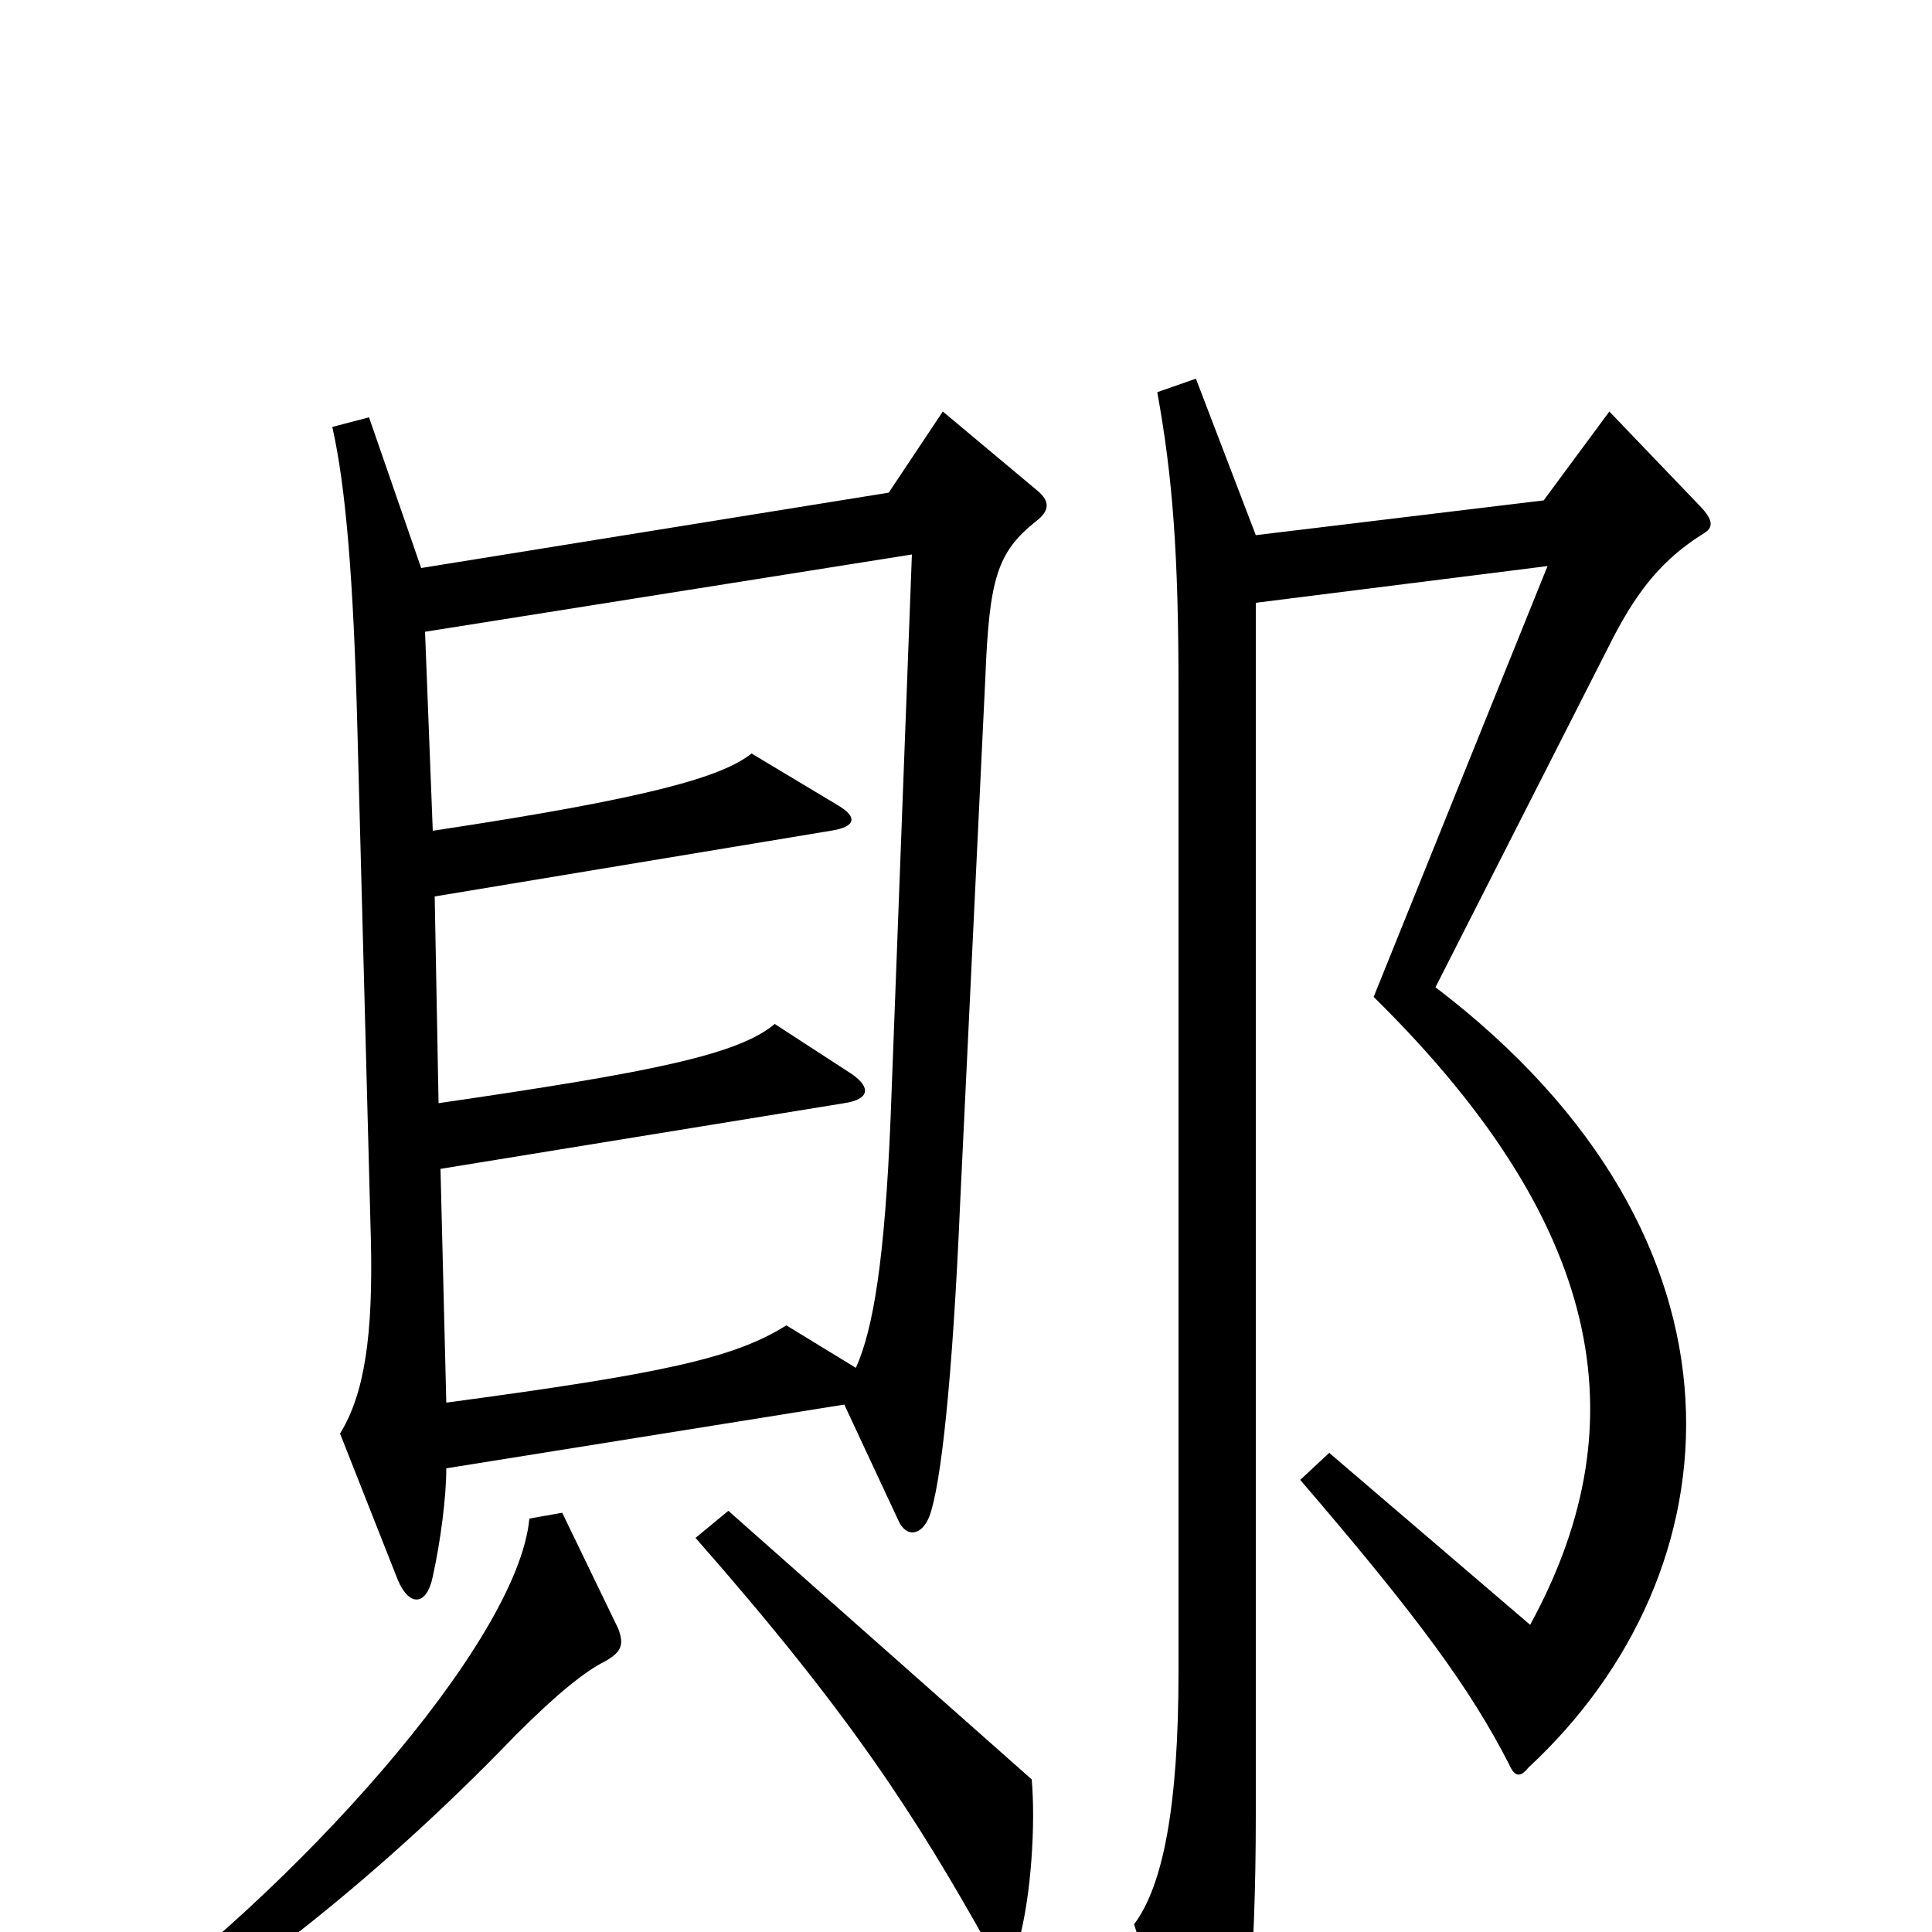<svg xmlns="http://www.w3.org/2000/svg" viewBox="0 -1000 1000 1000">
	<path fill="#000000" d="M537 -746L488 -787L460 -745L218 -706L191 -784L172 -779C179 -748 183 -700 185 -622L192 -357C193 -310 189 -279 176 -258L206 -182C212 -168 221 -169 224 -184C228 -202 231 -225 231 -240L437 -273L465 -213C469 -204 477 -205 481 -215C487 -231 493 -285 497 -378L510 -649C512 -700 516 -714 536 -730C544 -736 543 -741 537 -746ZM882 -724C887 -727 887 -731 879 -739L833 -787L799 -741L650 -723L619 -804L599 -797C607 -753 610 -713 610 -643V-135C610 -65 602 -24 587 -4L618 94C623 107 632 109 637 94C645 67 650 17 650 -61V-688L801 -707L711 -484C836 -361 846 -258 792 -159L688 -248L673 -234C734 -163 761 -126 781 -87C784 -80 787 -80 791 -85C900 -186 915 -358 743 -489L835 -670C848 -695 861 -711 882 -724ZM534 -79L377 -218L360 -204C440 -113 474 -60 512 8C519 19 524 18 527 6C534 -19 536 -57 534 -79ZM320 -157L291 -217L274 -214C268 -149 150 -19 55 48L65 62C116 32 190 -22 267 -102C289 -124 303 -135 313 -140C322 -145 323 -149 320 -157ZM472 -713L461 -422C458 -348 452 -312 443 -292L407 -314C380 -297 343 -289 231 -274L228 -395L437 -429C450 -431 451 -437 441 -444L401 -470C382 -454 337 -445 227 -429L225 -536L430 -570C443 -572 444 -577 434 -583L389 -610C374 -598 337 -587 224 -570L220 -673Z"/>
</svg>